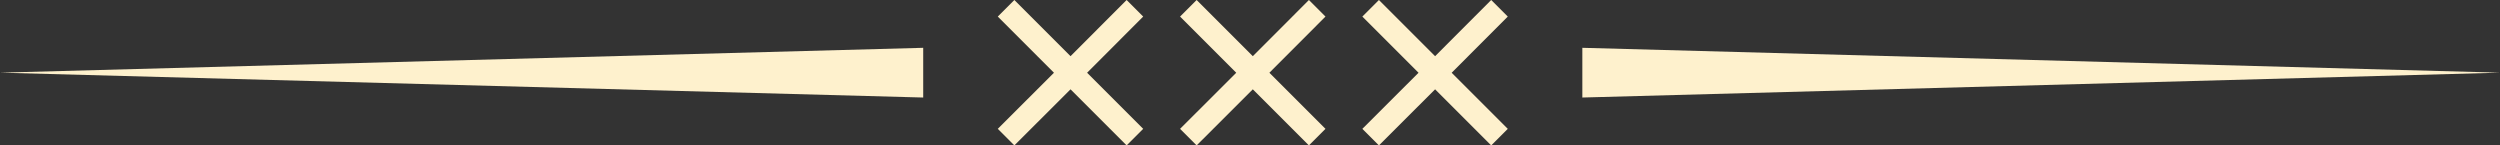 <svg xmlns="http://www.w3.org/2000/svg" viewBox="0 0 301.72 17.55"><rect x="0" y="0" width="301.72" height="17.55" fill="#333333" stroke="none"/><defs><style>.cls-1{fill:#fef1cd;}</style></defs><title>SnipLight</title><g id="Layer_2" data-name="Layer 2"><g id="Layer_1-2" data-name="Layer 1"><polygon class="cls-1" points="153.2 8.78 159.97 15.55 157.97 17.55 151.2 10.78 144.42 17.55 142.42 15.55 149.2 8.78 142.42 2 144.42 0 151.2 6.78 157.97 0 159.97 2 153.2 8.78"/><polygon class="cls-1" points="175.2 8.78 181.97 15.55 179.97 17.55 173.2 10.78 166.42 17.55 164.42 15.55 171.2 8.78 164.42 2 166.42 0 173.2 6.78 179.97 0 181.97 2 175.2 8.78"/><polygon class="cls-1" points="111.42 5.77 111.42 11.77 0 8.77 111.42 5.77"/><polygon class="cls-1" points="131.2 8.78 137.97 15.55 135.97 17.55 129.2 10.78 122.42 17.55 120.42 15.55 127.2 8.78 120.42 2 122.42 0 129.2 6.78 135.97 0 137.97 2 131.2 8.78"/><polygon class="cls-1" points="301.72 8.77 190.97 11.77 190.97 5.77 301.72 8.77"/></g></g></svg>